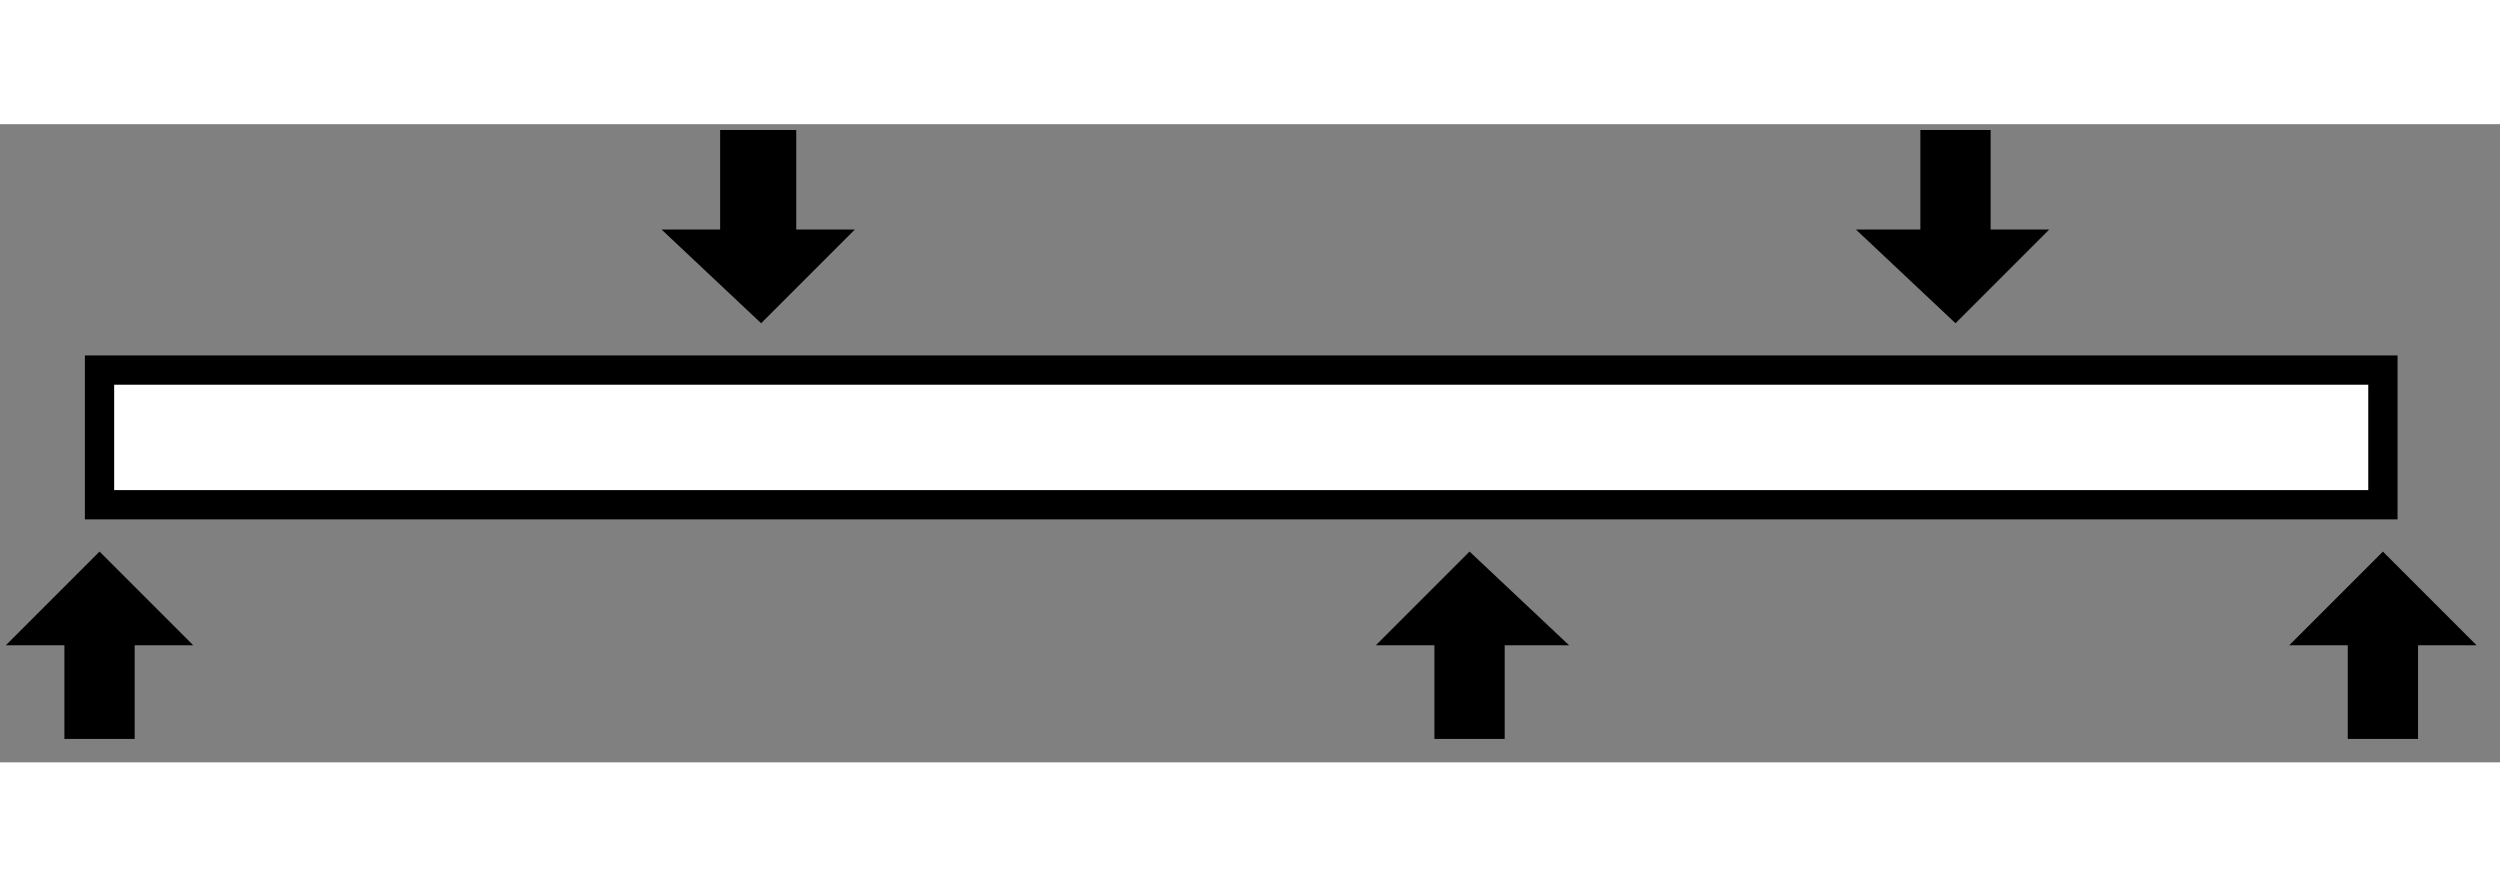 <svg xmlns="http://www.w3.org/2000/svg" xmlns:xlink="http://www.w3.org/1999/xlink" width="423" height="150" version="1" viewBox="108 271 427 109">
  <rect x="108" y="271" width="427" height="109" fill="#808080" stroke="none"/>
  <style>
    @keyframes vertOscillate {
      0%, 100%{
        transform: translateY(0);
      }
      50%{
        transform: translateY(-10%);
      }
    }

    .loadIllusArrow {
      animation-name: vertOscillate;
      animation-duration: 1s;
      animation-timing-function: ease;
      animation-delay: 0s;
      animation-direction: normal;
      animation-iteration-count: infinite;
      animation-fill-mode: none;
      animation-play-state: running;
    }
  </style>
  <defs>
    <path id="a" d="M125 313h390v23H125v-23z"/>
    <path id="b" d="M141 360l-16-16-16 16h10v16h12v-16h10z"/>
    <path id="c" d="M376 360l-17-16-16 16h10v16h12v-16h11z"/>
    <path id="d" d="M531 360l-16-16-16 16h10v16h12v-16h10z"/>
    <path class="loadIllusArrow" id="e" d="M221 289l17 16 16-16h-10v-17h-13v17h-10z"/>
    <path class="loadIllusArrow" id="f" d="M425 289l17 16 16-16h-10v-17h-12v17h-11z"/>
  </defs>
  <use fill="#fff" xlink:href="#a"/>
  <use fill-opacity="0" stroke="#000" stroke-width="5" xlink:href="#a"/>
  <use xlink:href="#b"/>
  <use xlink:href="#c"/>
  <use xlink:href="#d"/>
  <use xlink:href="#e"/>
  <g>
    <use xlink:href="#f"/>
  </g>
</svg>

